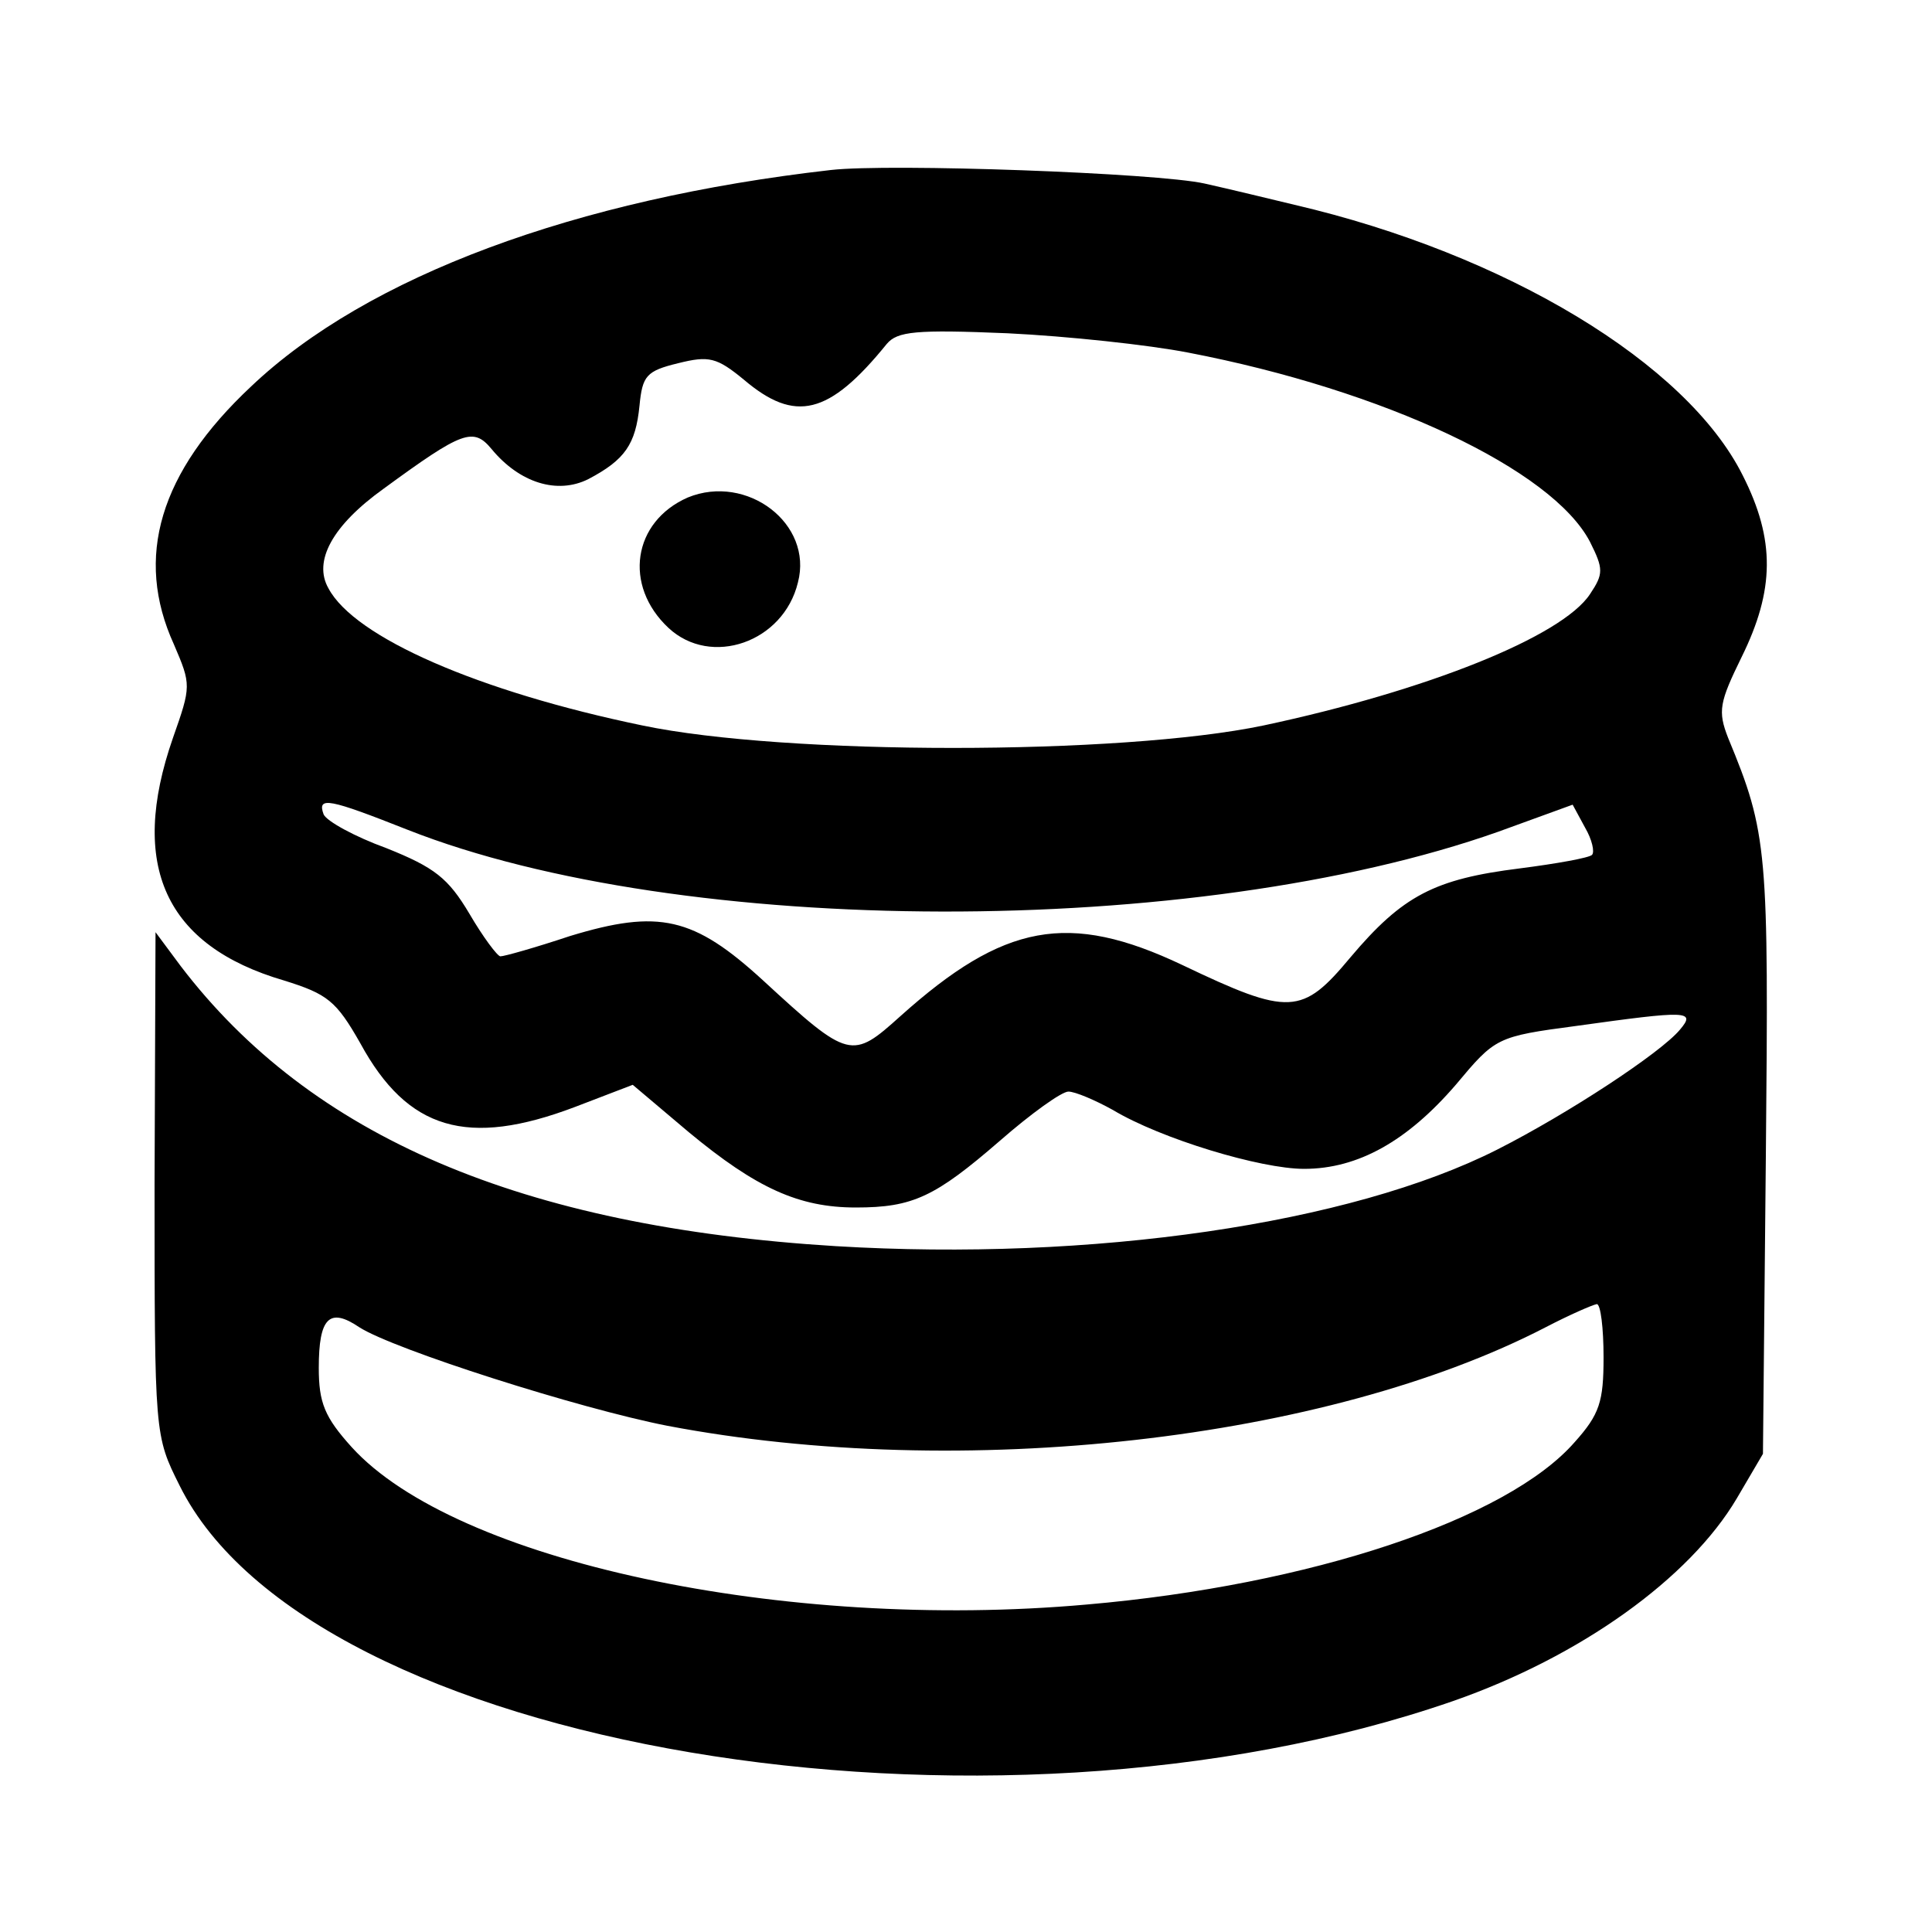 <?xml version="1.0" standalone="no"?>
<!DOCTYPE svg PUBLIC "-//W3C//DTD SVG 20010904//EN"
 "http://www.w3.org/TR/2001/REC-SVG-20010904/DTD/svg10.dtd">
<svg version="1.0" xmlns="http://www.w3.org/2000/svg"
 width="200pt" height="200pt" viewBox="0 0 200 200"
 preserveAspectRatio="xMidYMid meet">
<g transform="translate(0,200) scale(0.1,-0.1)"
fill="#000000" stroke="none">
<path d="M860 1824 c-264 -30 -480 -110 -600 -224 -95 -89 -121 -177 -80 -267
18 -42 18 -43 -1 -97 -46 -132 -8 -215 115 -251 45 -14 54 -21 79 -65 49 -90
111 -108 222 -66 l60 23 58 -49 c70 -58 114 -78 173 -78 59 0 82 11 149 69 32
28 64 51 71 51 7 0 28 -9 46 -19 50 -30 153 -61 198 -61 56 0 107 29 157 87
41 49 42 50 125 61 115 16 124 16 107 -4 -20 -24 -116 -87 -189 -124 -152 -77
-420 -116 -685 -100 -325 20 -543 113 -678 290 l-26 35 -1 -261 c0 -260 0
-260 26 -312 135 -272 836 -390 1318 -223 132 46 245 127 294 210 l27 46 3
308 c3 317 2 334 -39 433 -11 28 -9 37 14 84 34 69 35 121 1 188 -58 116 -245
229 -464 280 -25 6 -66 16 -93 22 -49 11 -326 21 -387 14z m370 -189 c203 -39
377 -121 416 -196 14 -28 14 -33 0 -54 -29 -44 -169 -100 -338 -136 -148 -31
-495 -31 -643 0 -169 35 -298 91 -325 142 -16 28 4 65 57 103 82 60 93 64 112
41 29 -35 68 -47 100 -31 38 20 49 36 53 76 3 31 7 36 40 44 32 8 40 6 68 -17
53 -45 88 -37 148 37 11 13 30 15 125 11 62 -3 146 -12 187 -20z m-808 -494
c284 -112 815 -113 1129 -2 l77 28 13 -24 c7 -12 10 -25 7 -28 -3 -3 -36 -9
-75 -14 -88 -11 -121 -28 -175 -92 -50 -60 -63 -61 -174 -8 -118 56 -185 43
-292 -53 -50 -45 -53 -45 -142 37 -72 66 -108 74 -200 46 -36 -12 -68 -21 -72
-21 -3 0 -18 20 -32 44 -22 37 -36 48 -86 68 -33 12 -62 28 -65 35 -7 19 6 16
87 -16z m1238 -546 c0 -46 -4 -59 -30 -88 -70 -80 -274 -148 -505 -168 -314
-28 -654 45 -761 163 -28 31 -34 46 -34 82 0 52 11 63 42 42 36 -23 227 -84
319 -102 305 -58 683 -15 909 102 25 13 48 23 53 24 4 0 7 -25 7 -55z"/>
<path d="M712 1485 c-57 -25 -67 -91 -20 -135 44 -41 119 -15 134 47 16 61
-53 113 -114 88z"/>
</g>
</svg>
